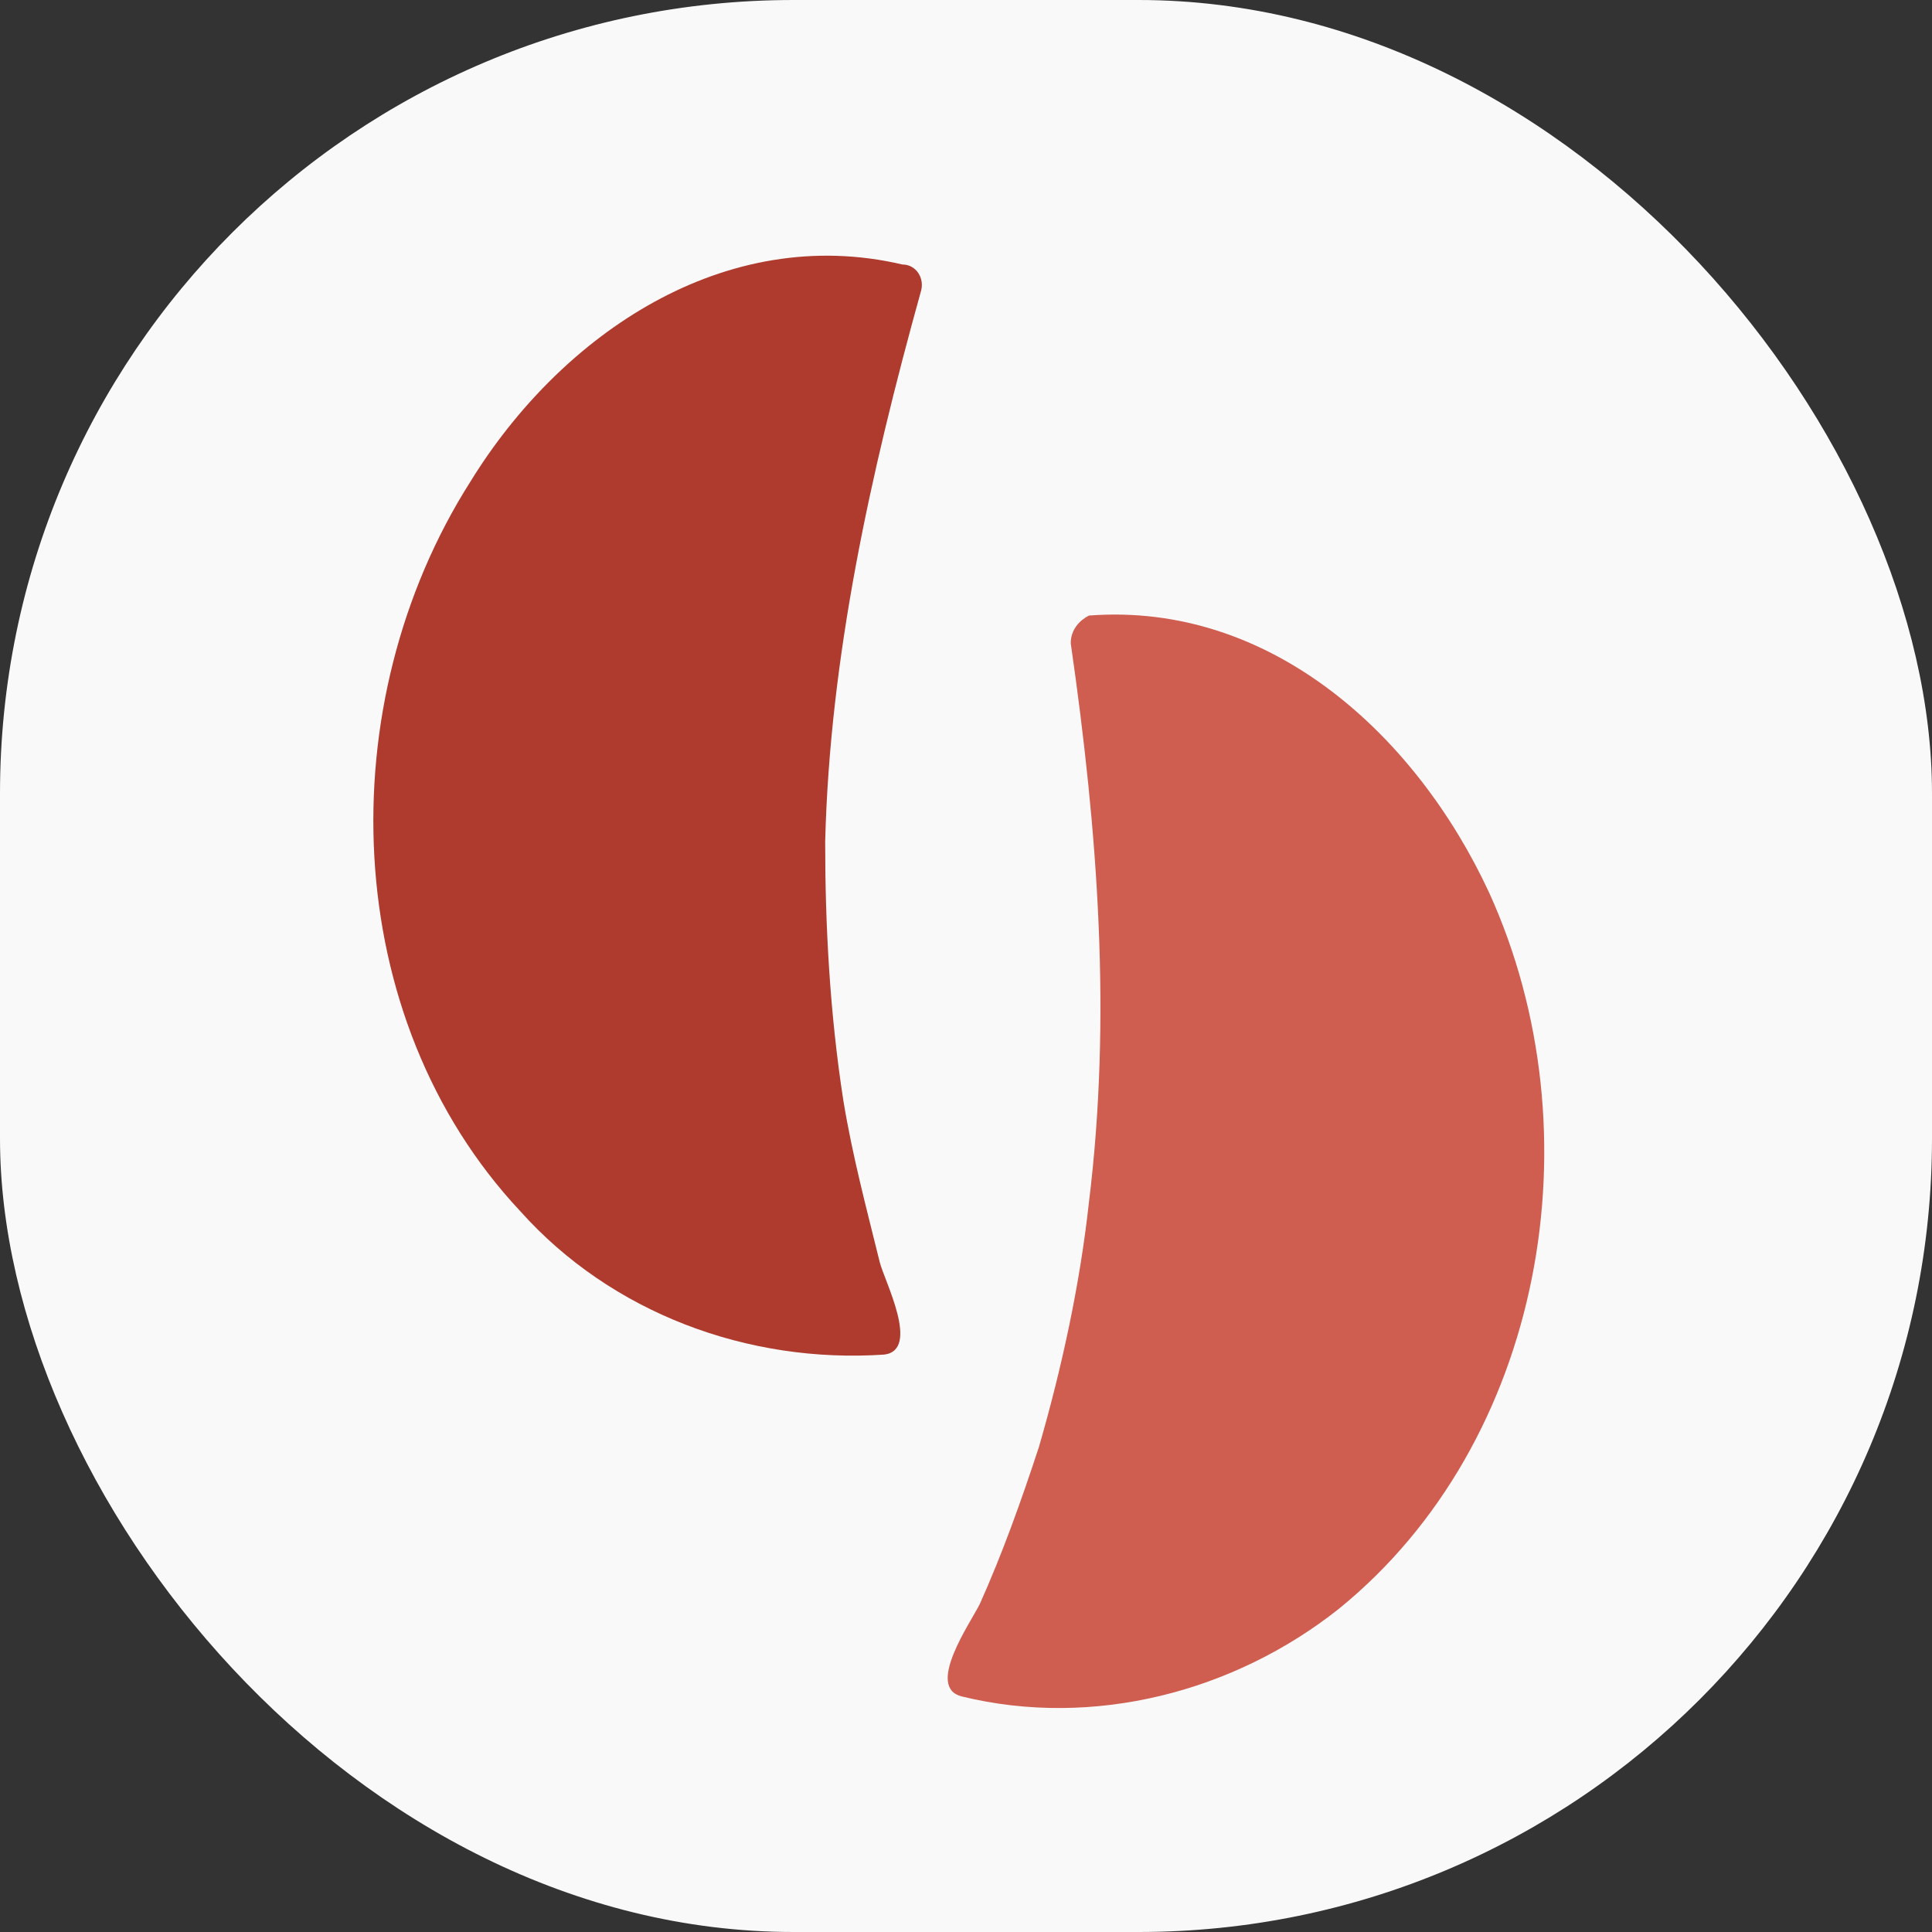 <?xml version="1.0" encoding="UTF-8"?>
<svg width="56px" height="56px" viewBox="0 0 56 56" version="1.1" xmlns="http://www.w3.org/2000/svg" xmlns:xlink="http://www.w3.org/1999/xlink">
    <rect x="0" y="0" width="56" height="56" fill="#333333" stroke="none"/>
    <title>ic/big/toss</title>
    <g id="-page1" stroke="none" stroke-width="1" fill="none" fill-rule="evenodd">
        <g id="profile" transform="translate(-187, -415)" fill-rule="nonzero">
            <g id="Group-2" transform="translate(33, 401)">
                <g id="Group" transform="translate(14, 14)">
                    <g transform="translate(140, 0)">
                        <rect id="Rectangle" fill="#F9F9F9" x="0" y="0" width="56" height="56" rx="23"></rect>
                        <g id="圖層_3" transform="translate(10.769, 6.462)">
                            <path d="M13.149,17.94 C13.281,12.585 14.467,7.23 15.917,2.008 C16.049,1.607 15.785,1.205 15.39,1.205 C10.249,-2.72004641e-14 5.503,3.213 2.867,7.497 C-1.22,13.924 -0.956,23.028 4.317,28.651 C6.953,31.596 10.908,33.069 14.863,32.801 C15.917,32.668 14.863,30.659 14.731,30.124 C14.335,28.517 13.94,27.044 13.676,25.438 C13.281,22.894 13.149,20.35 13.149,17.94 Z" id="Path" fill="#AE3B2E"></path>
                            <path d="M20.795,28.383 C21.454,23.028 21.058,17.673 20.267,12.183 C20.267,11.782 20.531,11.514 20.795,11.38 C26.068,10.978 30.286,14.861 32.395,19.413 C35.559,26.375 33.977,35.345 28.045,40.165 C25.013,42.575 20.926,43.646 17.104,42.709 C16.049,42.441 17.367,40.567 17.631,40.031 C18.29,38.558 18.817,37.086 19.345,35.479 C20.004,33.203 20.531,30.793 20.795,28.383 Z" id="Path" fill="#CF5D50"></path>
                        </g>
                    </g>
                </g>
            </g>
        </g>
    </g>
</svg>
